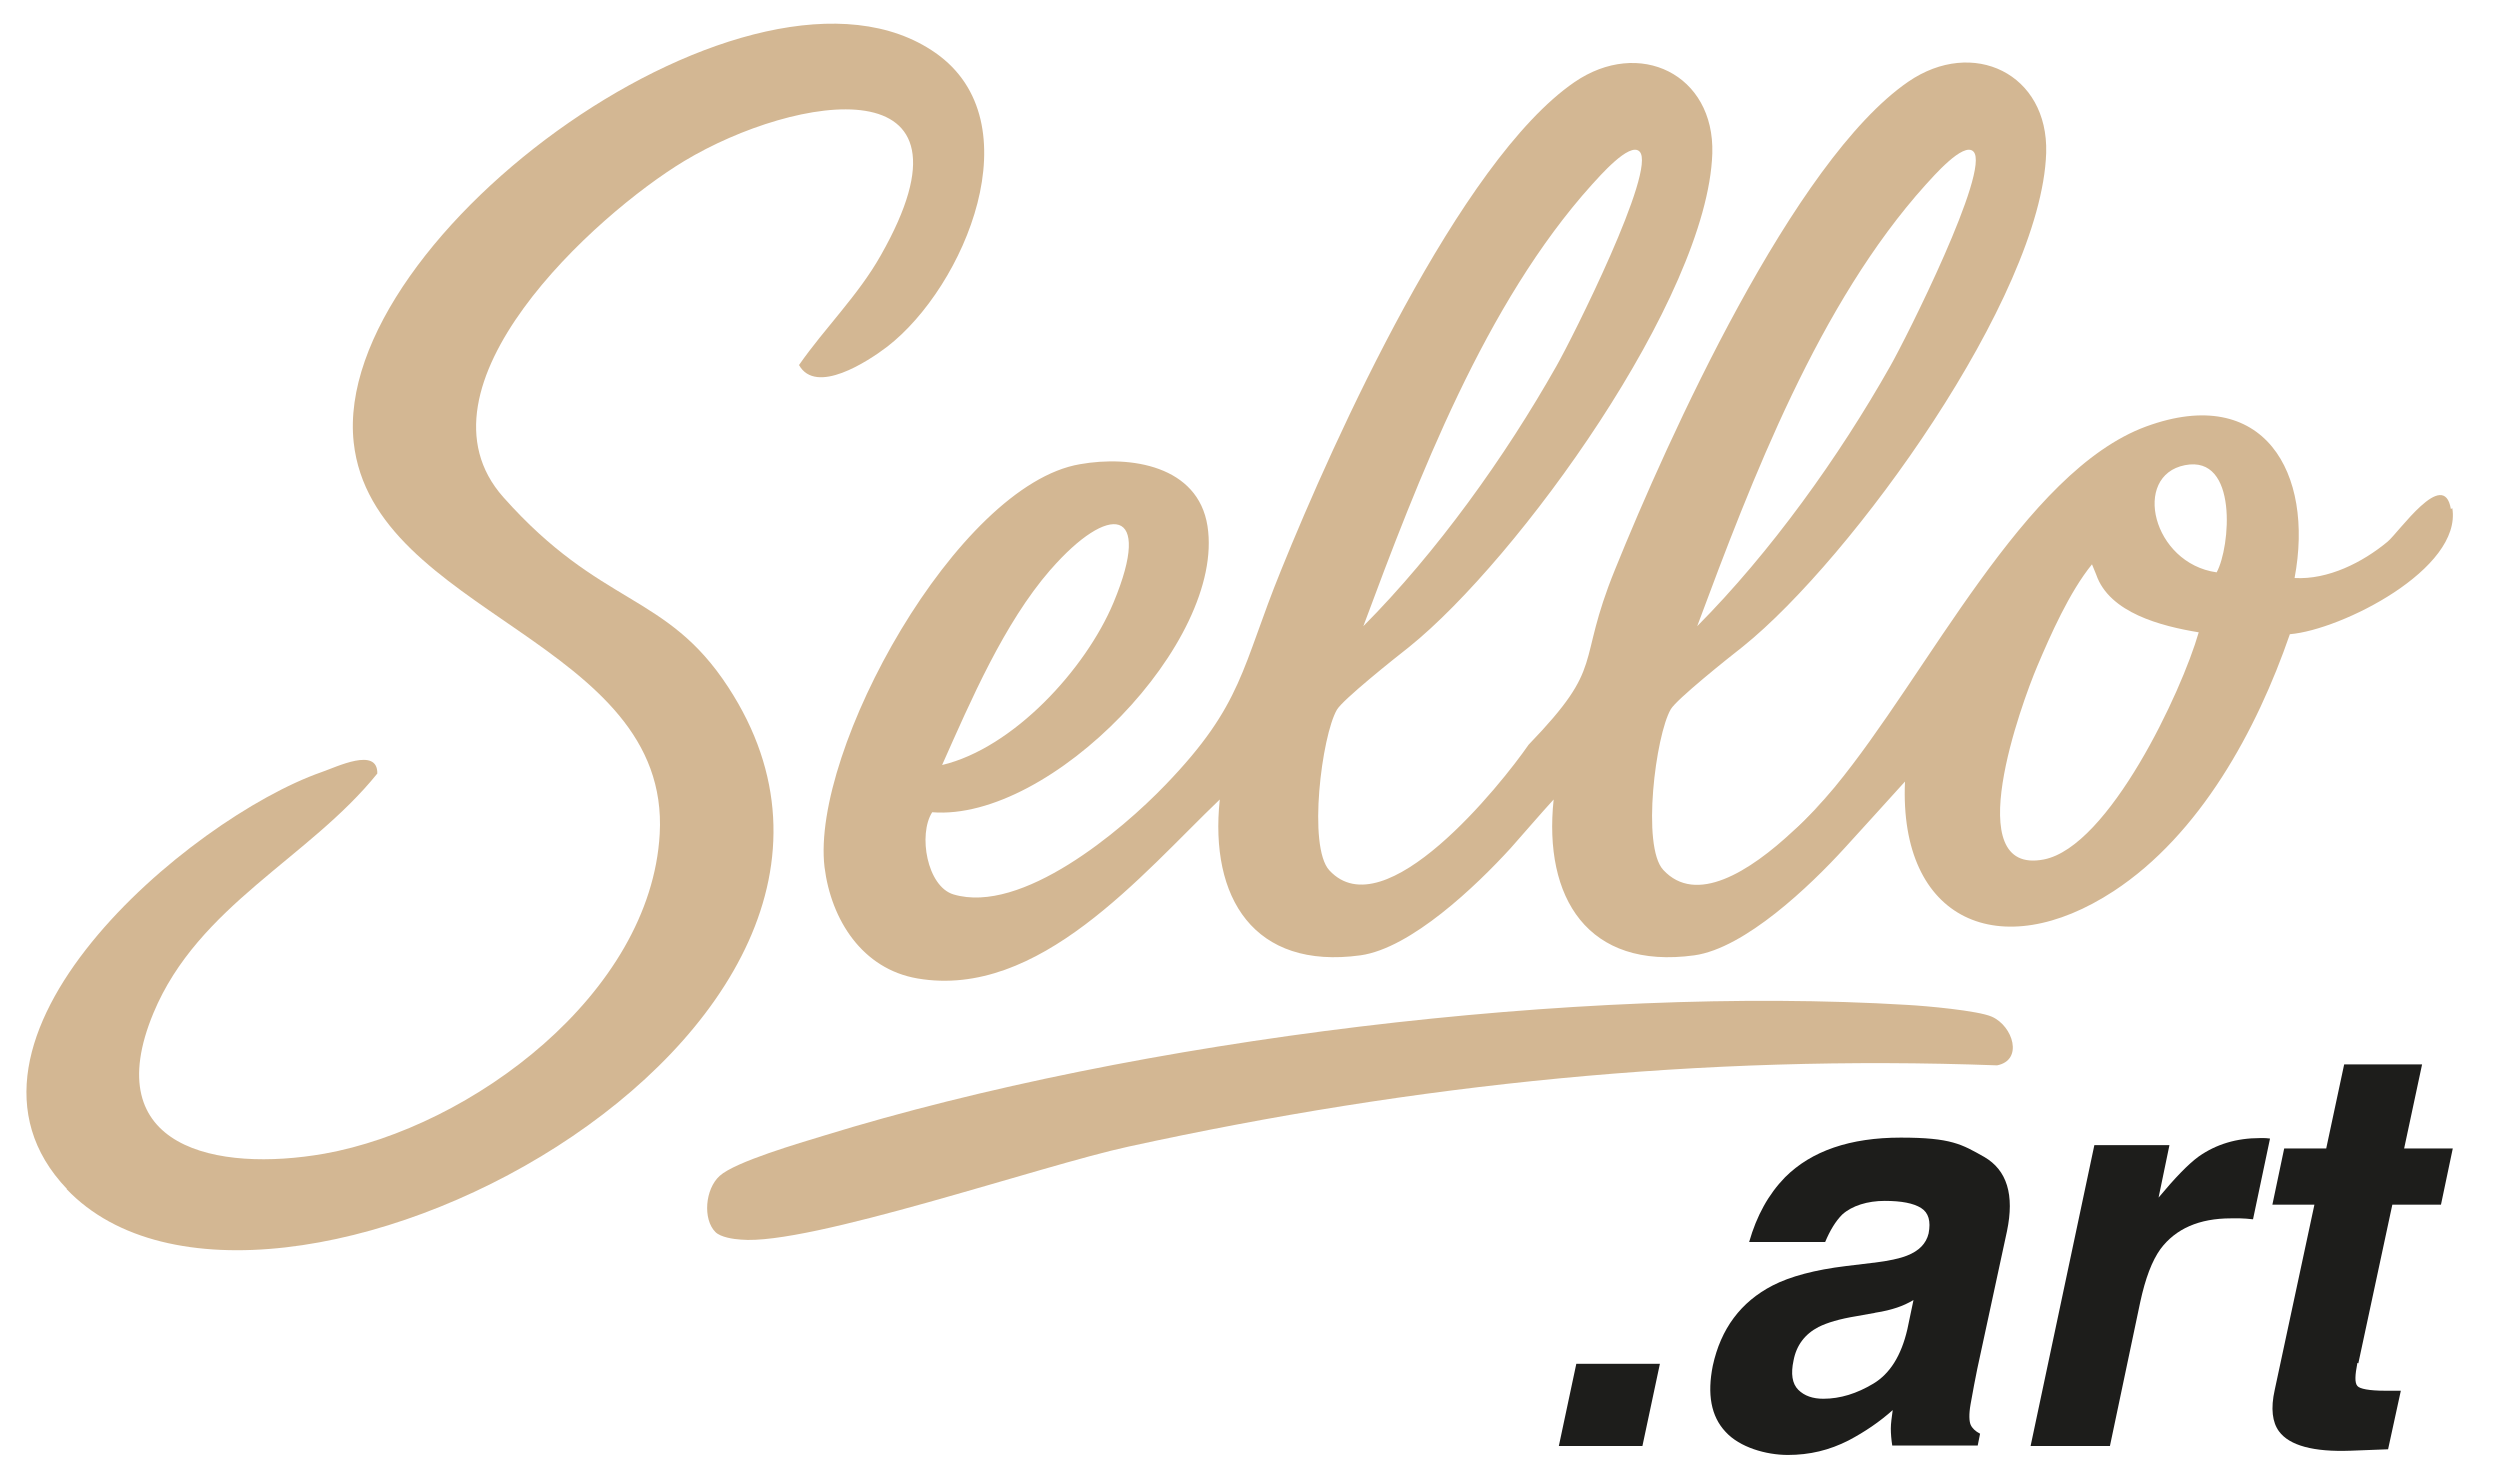 <?xml version="1.0" encoding="UTF-8"?>
<svg id="Warstwa_1" xmlns="http://www.w3.org/2000/svg" version="1.1" viewBox="0 0 529.4 312">
  <!-- Generator: Adobe Illustrator 29.5.1, SVG Export Plug-In . SVG Version: 2.1.0 Build 141)  -->
  <defs>
    <style>
      .st0 {
        fill: #1d1d1b;
      }

      .st1 {
        fill: #d3b793;
      }
    </style>
  </defs>
  <path class="st1" d="M379.7,176.1c2.9-2.5,5.8-5.7,8.7-9.2-2.5,2.9-5.5,6.2-8.7,9.2Z"/>
  <path class="st1" d="M14.2,251.8c-30-31.4,25.9-78.5,53.9-88.3,3.2-1.1,11.9-5.4,11.8.3-14.4,17.9-37.9,27.9-47.4,50.7-11.9,28.6,13.4,33.8,36.2,29.8,31.2-5.6,69.1-33.9,71-67.7,2.3-40.9-60.8-46.5-64.8-82.9-4.8-44,85.2-109.1,123.2-82.5,20.9,14.6,6.2,49.5-10.2,62.2-4.2,3.2-15.1,10.3-18.7,3.9,5.5-7.9,12.5-14.7,17.3-23.2,23.2-40.8-18-34.2-41.6-20-18.9,11.4-59,47.9-38.3,71.2s34.5,20.1,47.6,40.2c48.1,73.6-98.1,150.4-140.1,106.3Z"/>
  <path class="st1" d="M151.5,260.9c-2.7-2.7-2.2-9.1.9-11.9,3.3-3,17.1-7,22-8.5,66.5-20.5,160-31.9,229.5-27.7,3.8.2,15,1.2,17.9,2.5,4.5,2,6.7,9.2,1.1,10.3-62.6-2.3-123,3.9-183.9,17.2-18.5,4-67.7,21-82.1,19.7-1.6-.1-4.3-.5-5.4-1.6Z"/>
  <path class="st1" d="M519,107.8c-1.5-8.9-11,4.9-13.4,6.9-5.3,4.4-12.6,8.1-19.7,7.7,4.2-22.3-6.5-41.2-31.4-32.1-25.9,9.5-46.2,52.4-66,76.4,0,0,0,0,0,0-2.9,3.5-5.8,6.7-8.7,9.2,0,0,0,0,0,0-9.4,8.8-20.7,15.8-27.6,8.3-4.6-5-1.6-28.5,1.6-34,1.2-2.1,12.1-10.8,15.3-13.3,23-18.5,63.2-74,64.2-104.5.5-16.8-15.5-24.5-29.2-15.1-24.3,16.7-50.9,75.6-62.1,103.3-8.4,20.6-1.8,20-18.3,37.1-5.8,8.4-30.5,39.3-42.2,26.6-4.6-5-1.6-28.5,1.6-34,1.2-2.1,12.1-10.8,15.3-13.3,23-18.5,63.2-74,64.2-104.5.5-16.8-15.5-24.5-29.2-15.1-24.3,16.7-50.9,75.6-62.1,103.3-8.4,20.6-8,28.4-24.5,45.5-9.4,9.8-30.5,27.5-44.9,23.2-5.6-1.7-7.5-12.7-4.5-17.4,25.1,2,62.1-36.1,58.3-60.6-2-12.8-16.3-15-27-13.1-26,4.4-57,60.6-54.1,85.3,1.4,11.2,8,21.6,19.7,23.6,25.7,4.4,47.5-22.1,64-37.9-2.2,20.8,7.2,36.1,29.8,33,10.7-1.5,24.5-14.7,31.8-22.7,1.7-1.9,6.7-7.7,9.1-10.3-2.2,20.8,7.2,36.1,29.8,33,10.7-1.5,24.5-14.7,31.8-22.7,1.7-1.9,10.5-11.5,12.8-14.1-1.3,29.5,20.2,38.9,44.2,23.2,18.3-12,30.3-34.1,37.3-54.4,10.9-.9,36.5-13.8,34.4-26.7ZM407.8,39.1c1.4-1.5,8-9.2,10.1-7,3.7,3.8-14.3,39.6-17.6,45.4-10.9,19.3-25.4,39.5-40.9,55.1,11.6-31.2,25.8-68.4,48.4-93.5ZM337.1,39.1c1.4-1.5,8-9.2,10.1-7,3.7,3.8-14.3,39.6-17.6,45.4-10.9,19.3-25.4,39.5-40.9,55.1,11.6-31.2,25.8-68.4,48.4-93.5ZM222.5,120.6c12.3-14.1,21.8-13.4,13.3,7-5.9,14.1-21.2,30.8-36.3,34.4,6.1-13.7,13.1-30,22.9-41.3ZM432.8,182c-18.1,3.5-4.7-33.1-1.4-40.9,2.8-6.6,6.8-15.7,11.6-21.6l.9,2.2c2.8,8.1,13.8,10.9,21.7,12.2-3.6,12.6-19,45.4-32.8,48.1ZM469.4,121.2c-13.6-1.9-18-20.5-6.7-22.7,11.3-2.2,9.6,17.4,6.7,22.7Z"/>
  <g>
    <path class="st0" d="M330.1,306.2l3.7-17.4h17.7l-3.7,17.4h-17.7Z"/>
    <path class="st0" d="M396.8,267.4c3.2-.4,5.5-.9,7-1.5,2.6-1,4.1-2.6,4.6-4.7.5-2.6,0-4.4-1.6-5.4-1.6-1-4.1-1.5-7.7-1.5s-6.9,1-9,2.9c-1.4,1.4-2.6,3.4-3.6,5.8h-16.1c1.6-5.6,4.1-10.1,7.6-13.7,5.6-5.6,13.8-8.4,24.5-8.4s12.9,1.4,17.7,4.1c4.8,2.8,6.4,8,4.8,15.7l-6.3,29.2c-.4,2-.9,4.5-1.4,7.4-.4,2.2-.3,3.7,0,4.4s1,1.4,2,1.9l-.5,2.5h-18.1c-.2-1.3-.3-2.5-.3-3.6,0-1.1.2-2.4.4-3.9-2.8,2.5-5.9,4.6-9.3,6.4-4.1,2.1-8.3,3.1-12.9,3.1s-10.2-1.6-13.2-4.9c-3.1-3.3-3.9-8-2.7-14,1.7-7.8,5.9-13.5,12.7-17,3.7-1.9,8.9-3.3,15.5-4.1l5.8-.7ZM397.1,278l-3.9.7c-3.7.6-6.3,1.4-8.1,2.3-2.9,1.5-4.7,3.9-5.3,7.1-.6,2.8-.3,4.9,1,6.2,1.3,1.3,3.1,1.9,5.3,1.9,3.6,0,7.1-1.1,10.6-3.2,3.5-2.1,5.9-5.9,7.2-11.5l1.3-6.2c-1.2.7-2.3,1.2-3.5,1.6-1.2.4-2.7.8-4.7,1.1Z"/>
    <path class="st0" d="M479.4,241c.2,0,.6,0,1.3.1l-3.6,17.1c-1-.1-1.9-.2-2.7-.2-.8,0-1.5,0-2,0-6.7,0-11.7,2.2-14.9,6.5-1.8,2.5-3.2,6.2-4.3,11.3l-6.4,30.4h-16.8l13.5-63.7h15.9l-2.3,11.1c3.5-4.2,6.3-7.1,8.5-8.7,3.7-2.6,8-3.9,13-3.9h.8Z"/>
    <path class="st0" d="M499.2,288.6c-.5,2.6-.6,4.2,0,4.9.5.6,2.5,1,5.9,1s1,0,1.6,0c.6,0,1.1,0,1.7,0l-2.7,12.4-7.9.3c-7.9.3-13-1.1-15.2-4.1-1.4-1.9-1.8-4.8-.9-8.8l8.4-39.2h-8.9l2.5-11.9h8.9l3.8-17.8h16.5l-3.8,17.8h10.3l-2.5,11.9h-10.3l-7.2,33.6Z"/>
  </g>
</svg>